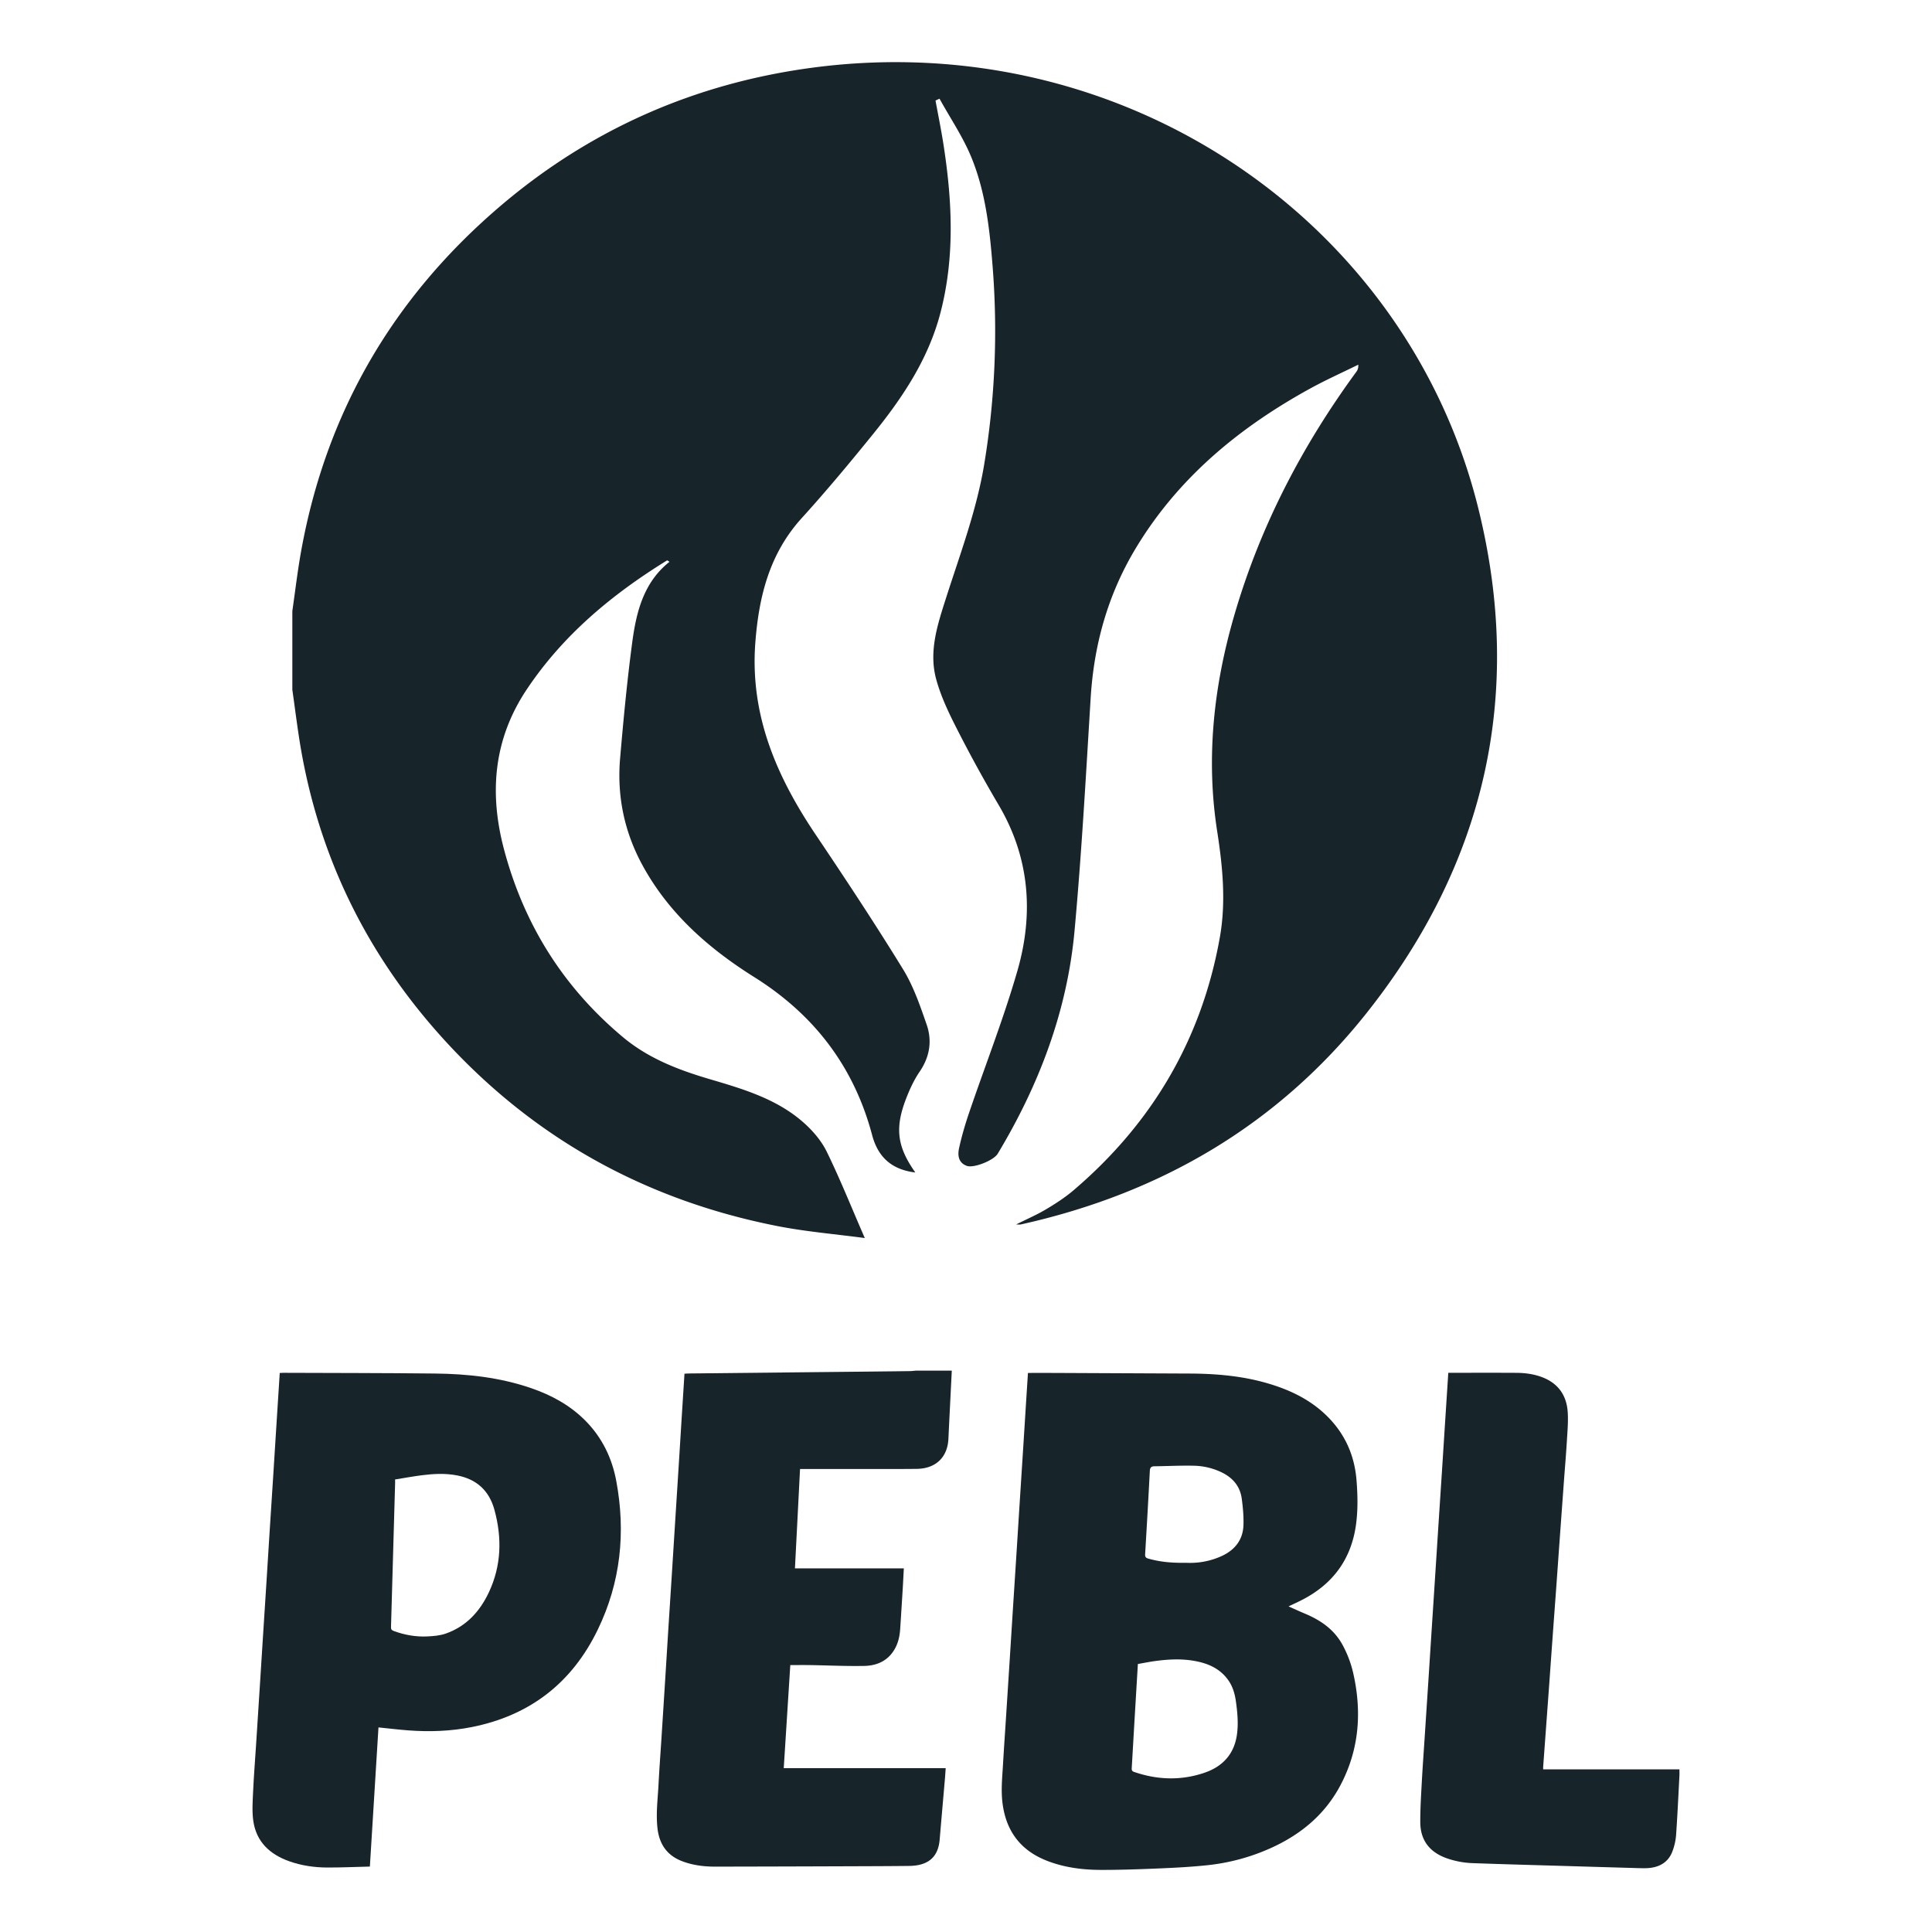 <svg xmlns="http://www.w3.org/2000/svg" width="226.772" height="226.772" viewBox="0 0 226.772 226.772"><defs><clipPath id="a" clipPathUnits="userSpaceOnUse"><path d="M-83.789 120.663h170.08v-170.08H-83.79Z"/></clipPath><clipPath id="b" clipPathUnits="userSpaceOnUse"><path d="M-25.736 53.79h170.08v-170.079h-170.08Z"/></clipPath><clipPath id="c" clipPathUnits="userSpaceOnUse"><path d="M-104.403 137.575H65.676V-32.504h-170.08Z"/></clipPath><clipPath id="d" clipPathUnits="userSpaceOnUse"><path d="M-34.782 130.241h170.079V-39.838H-34.782Z"/></clipPath><clipPath id="e" clipPathUnits="userSpaceOnUse"><path d="M-127.497 120.85H42.582V-49.229h-170.08Z"/></clipPath></defs><path d="M0 0c-.099-1.998-.204-3.996-.297-5.993-.075-1.633-1.11-2.635-2.798-2.655-1.678-.018-3.356-.009-5.035-.011h-5.232l-.449-8.748h9.588c-.034-.623-.062-1.207-.097-1.791a843 843 0 0 0-.222-3.523c-.039-.611-.159-1.203-.458-1.746-.587-1.064-1.564-1.511-2.707-1.532-1.588-.03-3.178.047-4.767.073-.568.008-1.136.001-1.746.001l-.577-9.078h14.26c-.024-.335-.041-.634-.067-.93-.154-1.787-.312-3.574-.463-5.36-.129-1.537-.999-2.299-2.692-2.318-1.796-.021-3.592-.024-5.387-.03q-5.844-.022-11.689-.032c-.985-.001-1.955.12-2.886.469-1.354.507-2.038 1.51-2.196 2.924-.142 1.279.026 2.547.092 3.817.073 1.401.178 2.799.267 4.198q.17 2.642.336 5.283l.255 4.109.333 5.196.255 4.051.335 5.283.255 4.109.252 3.966c.157.008.31.019.463.021L-9.091-.1q2.71.026 5.417.06c.164.002.329.027.493.04z" clip-path="url(#a)" style="fill:#17242a;fill-opacity:1;fill-rule:nonzero;stroke:none" transform="matrix(1.333 0 0 -1.333 111.718 160.884)"/><path d="M0 0c.259 1.787.466 3.585.79 5.359 2.205 12.139 8.069 22.2 17.418 30.208 7.965 6.826 17.229 10.902 27.61 12.279 27.362 3.626 52.344-13.468 58.613-38.812 4.031-16.297.631-31.208-9.783-44.364-7.842-9.909-18.188-15.951-30.499-18.684-.094-.019-.194-.003-.418-.003.946.473 1.817.848 2.623 1.327.849.505 1.691 1.049 2.439 1.687 6.893 5.881 11.252 13.238 12.864 22.188.573 3.166.266 6.291-.223 9.435-.997 6.428-.308 12.742 1.496 18.959 2.263 7.807 5.945 14.905 10.734 21.449.113.152.214.311.198.664-1.399-.69-2.827-1.328-4.197-2.079-6.321-3.468-11.735-7.94-15.475-14.215-2.389-4.012-3.604-8.371-3.892-13.027-.421-6.845-.796-13.694-1.421-20.523-.645-7.065-3.115-13.567-6.765-19.635-.353-.59-2.104-1.289-2.716-1.072-.755.269-.823.939-.687 1.561.23 1.055.538 2.101.887 3.128 1.419 4.17 3.038 8.283 4.255 12.508 1.444 5.029 1.075 9.97-1.667 14.601a122 122 0 0 0-3.659 6.67c-.716 1.399-1.406 2.846-1.823 4.352-.693 2.493.129 4.899.88 7.253 1.244 3.883 2.685 7.704 3.349 11.758a72 72 0 0 1 .741 17.246c-.256 3.293-.606 6.589-1.852 9.662-.738 1.826-1.875 3.494-2.833 5.233l-.353-.162c.233-1.27.492-2.539.693-3.815.777-4.986 1.029-9.966-.269-14.917-1.062-4.045-3.329-7.438-5.916-10.631-2.034-2.51-4.103-5-6.275-7.392-2.847-3.132-3.783-6.885-4.097-10.961-.489-6.373 1.856-11.787 5.301-16.909 2.629-3.909 5.23-7.843 7.697-11.858.92-1.493 1.506-3.212 2.085-4.88.496-1.431.279-2.836-.612-4.145-.495-.725-.877-1.547-1.195-2.373-1.01-2.61-.79-4.242.81-6.509-2.03.246-3.271 1.299-3.802 3.29-1.596 6.01-5.083 10.589-10.371 13.908-4.031 2.529-7.571 5.637-9.883 9.915-1.577 2.917-2.221 6.055-1.939 9.348.294 3.413.615 6.822 1.068 10.216.357 2.665.991 5.275 3.281 7.095-.127.077-.192.139-.211.126-4.851-2.992-9.157-6.57-12.356-11.359-2.934-4.391-3.323-9.132-1.998-14.112 1.758-6.599 5.216-12.12 10.468-16.511 2.228-1.861 4.845-2.872 7.584-3.681 2.94-.868 5.916-1.729 8.283-3.808.819-.716 1.59-1.61 2.066-2.574 1.182-2.413 2.179-4.916 3.361-7.626-2.668.356-5.23.567-7.733 1.062-11.446 2.257-21.222 7.609-29.129 16.203C6.534-30.328 2.166-21.387.589-11.126.376-9.73.198-8.328 0-6.929z" clip-path="url(#b)" style="fill:#17242a;fill-opacity:1;fill-rule:nonzero;stroke:none" transform="matrix(1.333 0 0 -1.333 34.314 71.72)"/><path d="M0 0a6.7 6.7 0 0 1 3.166.602c1.154.539 1.852 1.425 1.897 2.711.026.777-.046 1.565-.151 2.337-.141 1.057-.758 1.802-1.703 2.28a5.9 5.9 0 0 1-2.551.617c-1.146.025-2.293-.037-3.439-.05-.301-.003-.386-.137-.401-.423A940 940 0 0 0-3.595.76c-.014-.229.051-.327.269-.389C-2.288.073-1.229-.024 0 0m-4.235-8.913-.012-.216-.279-4.669c-.083-1.42-.163-2.839-.248-4.259-.009-.164-.005-.286.197-.356 2.049-.707 4.115-.779 6.172-.088 1.665.558 2.697 1.696 2.91 3.487.114.953.022 1.898-.111 2.842-.098.679-.29 1.319-.699 1.878C2.952-9.276 1.884-8.836.69-8.631c-1.114.191-2.229.133-3.341-.013-.531-.069-1.056-.178-1.584-.269m-9.678 25.63c.861 0 1.694.002 2.526-.001l11.688-.053c2.342-.01 4.66-.205 6.919-.87 1.923-.565 3.698-1.41 5.151-2.825 1.603-1.562 2.472-3.472 2.648-5.705.104-1.323.133-2.641-.054-3.961-.425-2.979-2.002-5.131-4.649-6.522-.405-.213-.823-.4-1.283-.621.494-.219.944-.428 1.402-.619 1.382-.575 2.574-1.373 3.325-2.72a9.7 9.7 0 0 0 .989-2.629c.753-3.404.491-6.703-1.166-9.817-1.356-2.548-3.466-4.293-6.067-5.475a18.2 18.2 0 0 0-5.673-1.534c-1.403-.147-2.815-.22-4.226-.28-1.704-.072-3.412-.133-5.118-.129-1.623.005-3.228.211-4.755.811-2.291.898-3.567 2.58-3.89 5.015-.156 1.17-.03 2.331.038 3.494.08 1.39.177 2.778.267 4.167l.333 5.195.257 4.08.332 5.166.257 4.08.331 5.166q.13 2.04.257 4.08z" clip-path="url(#c)" style="fill:#17242a;fill-opacity:1;fill-rule:nonzero;stroke:none" transform="matrix(1.333 0 0 -1.333 139.204 183.434)"/><path d="M0 0c0-.143.002-.241 0-.338l-.135-4.734c-.074-2.647-.145-5.293-.226-7.938-.006-.197.068-.267.24-.331.949-.35 1.93-.528 2.937-.481.552.026 1.128.07 1.643.251 1.805.633 3.005 1.946 3.8 3.639 1.101 2.348 1.164 4.778.49 7.252C8.285-.98 7.18.026 5.453.358 4.42.557 3.383.503 2.35.371 1.574.271.804.129 0 0m-2.222-34.086c-1.267-.031-2.509-.087-3.751-.084-1.141.004-2.268.167-3.35.551-1.703.605-2.898 1.706-3.164 3.554-.12.843-.055 1.719-.017 2.577.063 1.381.174 2.759.263 4.139l.337 5.253q.125 2.01.254 4.021l.335 5.224c.086 1.361.168 2.721.255 4.08l.331 5.137q.13 2.039.257 4.08l.314 4.93c.113.005.217.015.32.015 4.456-.018 8.911-.013 13.366-.063 2.871-.032 5.713-.344 8.449-1.286 1.801-.619 3.441-1.511 4.793-2.88 1.468-1.486 2.335-3.29 2.709-5.314.839-4.521.382-8.908-1.63-13.066-2.265-4.683-5.966-7.564-11.091-8.583-1.851-.368-3.718-.434-5.593-.293-.869.065-1.734.171-2.629.262z" clip-path="url(#d)" style="fill:#17242a;fill-opacity:1;fill-rule:nonzero;stroke:none" transform="matrix(1.333 0 0 -1.333 46.376 173.655)"/><path d="M0 0h.322c1.884 0 3.769.007 5.653-.004.797-.004 1.585-.109 2.334-.401 1.377-.539 2.102-1.587 2.204-3.024.06-.845-.02-1.702-.07-2.552-.072-1.213-.177-2.425-.266-3.637l-.336-4.605c-.106-1.466-.208-2.933-.315-4.401-.108-1.505-.222-3.01-.331-4.516q-.159-2.2-.315-4.4l-.332-4.517-.194-2.64c-.004-.056 0-.113 0-.221h11.999c0-.223.007-.394-.001-.566-.093-1.743-.172-3.487-.294-5.228a5.2 5.2 0 0 0-.321-1.424c-.331-.893-1.038-1.351-1.965-1.46-.368-.043-.744-.027-1.115-.017q-3.194.09-6.386.186c-2.688.079-5.376.151-8.063.248a7.7 7.7 0 0 0-2.416.457c-1.476.548-2.255 1.594-2.259 3.166-.003 1.166.069 2.332.133 3.497.075 1.38.177 2.759.266 4.138l.333 5.078.256 3.992q.167 2.553.332 5.107.13 1.996.257 3.992l.334 5.107.255 3.992z" clip-path="url(#e)" style="fill:#17242a;fill-opacity:1;fill-rule:nonzero;stroke:none" transform="matrix(1.333 0 0 -1.333 169.996 161.134)"/></svg>